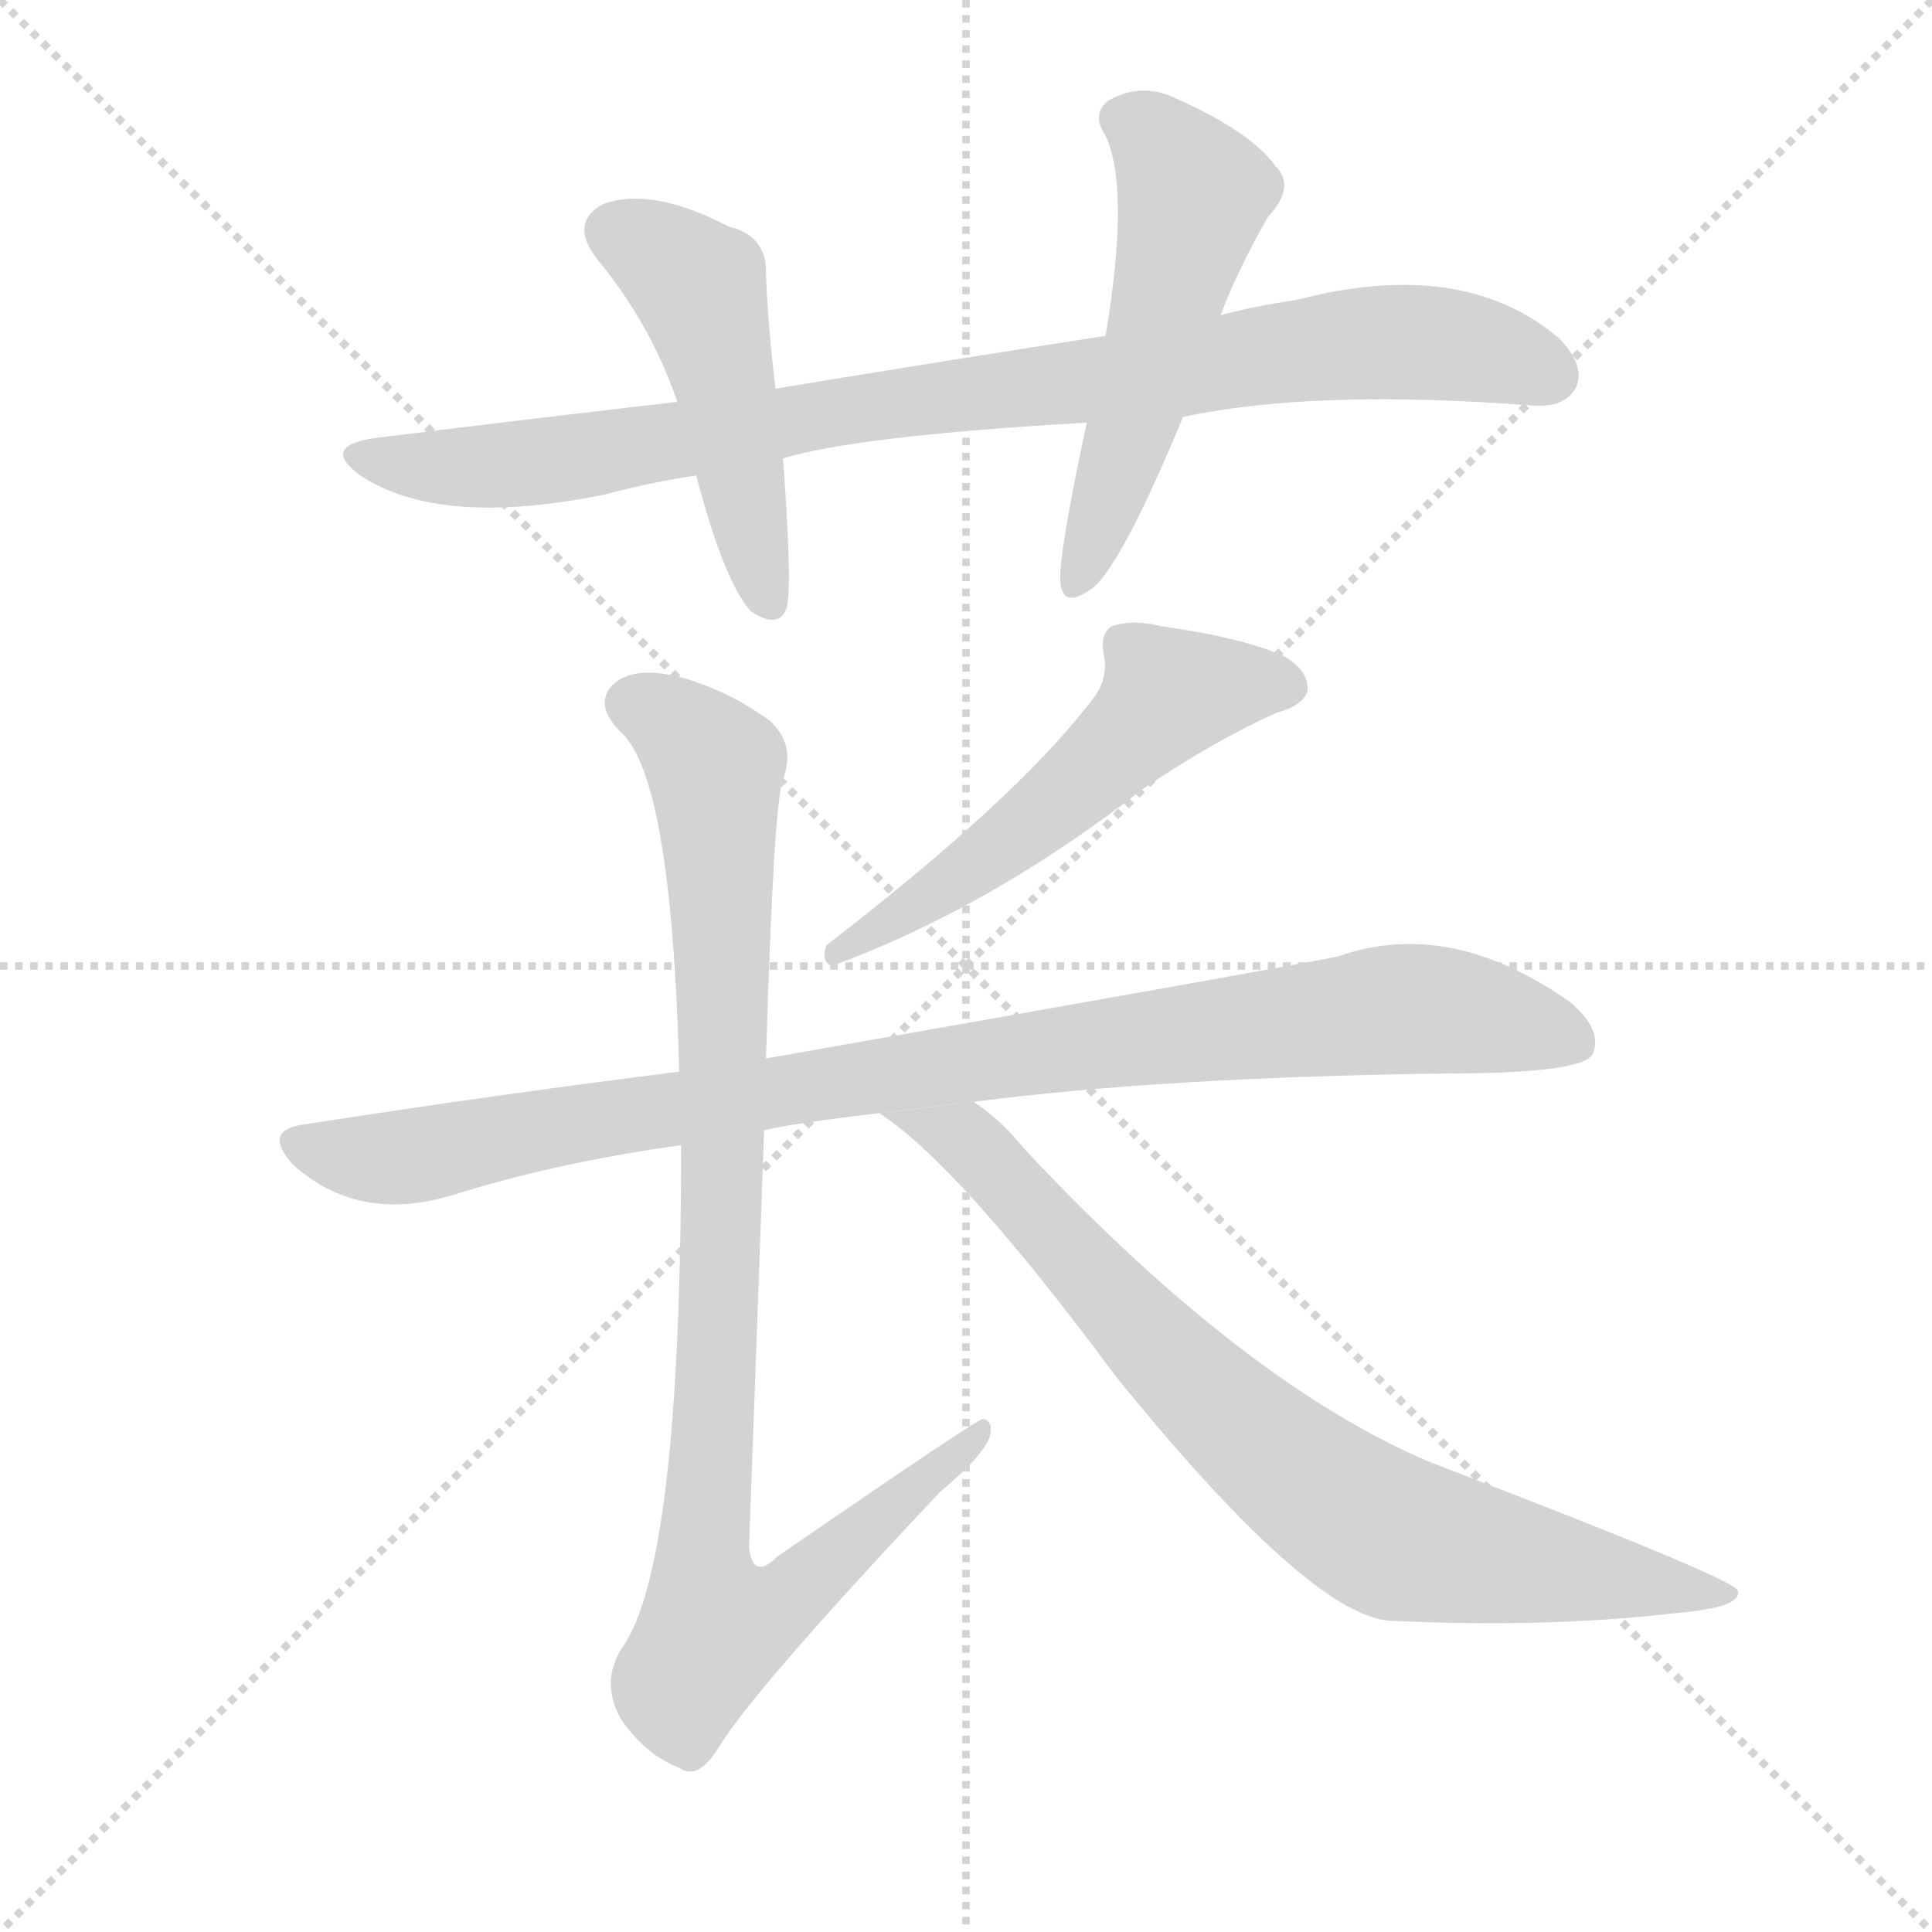 <svg version="1.1" viewBox="0 0 1024 1024" xmlns="http://www.w3.org/2000/svg">
  <g stroke="lightgray" stroke-dasharray="1,1" stroke-width="1" transform="scale(4, 4)">
    <line x1="0" y1="0" x2="256" y2="256"></line>
    <line x1="256" y1="0" x2="0" y2="256"></line>
    <line x1="128" y1="0" x2="128" y2="256"></line>
    <line x1="0" y1="128" x2="256" y2="128"></line>
  </g>
  <g transform="scale(1, -1) translate(0, -900)">
    <style type="text/css">
      
        @keyframes keyframes0 {
          from {
            stroke: blue;
            stroke-dashoffset: 893;
            stroke-width: 128;
          }
          74% {
            animation-timing-function: step-end;
            stroke: blue;
            stroke-dashoffset: 0;
            stroke-width: 128;
          }
          to {
            stroke: black;
            stroke-width: 1024;
          }
        }
        #make-me-a-hanzi-animation-0 {
          animation: keyframes0 0.977s both;
          animation-delay: 0s;
          animation-timing-function: linear;
        }
      
        @keyframes keyframes1 {
          from {
            stroke: blue;
            stroke-dashoffset: 477;
            stroke-width: 128;
          }
          61% {
            animation-timing-function: step-end;
            stroke: blue;
            stroke-dashoffset: 0;
            stroke-width: 128;
          }
          to {
            stroke: black;
            stroke-width: 1024;
          }
        }
        #make-me-a-hanzi-animation-1 {
          animation: keyframes1 0.638s both;
          animation-delay: 0.977s;
          animation-timing-function: linear;
        }
      
        @keyframes keyframes2 {
          from {
            stroke: blue;
            stroke-dashoffset: 528;
            stroke-width: 128;
          }
          63% {
            animation-timing-function: step-end;
            stroke: blue;
            stroke-dashoffset: 0;
            stroke-width: 128;
          }
          to {
            stroke: black;
            stroke-width: 1024;
          }
        }
        #make-me-a-hanzi-animation-2 {
          animation: keyframes2 0.68s both;
          animation-delay: 1.615s;
          animation-timing-function: linear;
        }
      
        @keyframes keyframes3 {
          from {
            stroke: blue;
            stroke-dashoffset: 543;
            stroke-width: 128;
          }
          64% {
            animation-timing-function: step-end;
            stroke: blue;
            stroke-dashoffset: 0;
            stroke-width: 128;
          }
          to {
            stroke: black;
            stroke-width: 1024;
          }
        }
        #make-me-a-hanzi-animation-3 {
          animation: keyframes3 0.692s both;
          animation-delay: 2.295s;
          animation-timing-function: linear;
        }
      
        @keyframes keyframes4 {
          from {
            stroke: blue;
            stroke-dashoffset: 940;
            stroke-width: 128;
          }
          75% {
            animation-timing-function: step-end;
            stroke: blue;
            stroke-dashoffset: 0;
            stroke-width: 128;
          }
          to {
            stroke: black;
            stroke-width: 1024;
          }
        }
        #make-me-a-hanzi-animation-4 {
          animation: keyframes4 1.015s both;
          animation-delay: 2.986s;
          animation-timing-function: linear;
        }
      
        @keyframes keyframes5 {
          from {
            stroke: blue;
            stroke-dashoffset: 941;
            stroke-width: 128;
          }
          75% {
            animation-timing-function: step-end;
            stroke: blue;
            stroke-dashoffset: 0;
            stroke-width: 128;
          }
          to {
            stroke: black;
            stroke-width: 1024;
          }
        }
        #make-me-a-hanzi-animation-5 {
          animation: keyframes5 1.016s both;
          animation-delay: 4.001s;
          animation-timing-function: linear;
        }
      
        @keyframes keyframes6 {
          from {
            stroke: blue;
            stroke-dashoffset: 782;
            stroke-width: 128;
          }
          72% {
            animation-timing-function: step-end;
            stroke: blue;
            stroke-dashoffset: 0;
            stroke-width: 128;
          }
          to {
            stroke: black;
            stroke-width: 1024;
          }
        }
        #make-me-a-hanzi-animation-6 {
          animation: keyframes6 0.886s both;
          animation-delay: 5.017s;
          animation-timing-function: linear;
        }
      
    </style>
    
      <path d="M 627 679 Q 697 694 813 685 Q 829 684 835 694 Q 841 706 826 721 Q 775 764 687 741 Q 666 738 647 733 L 586 722 Q 502 709 411 694 L 359 687 Q 281 678 200 668 Q 169 664 191 648 Q 233 620 321 638 Q 343 644 369 648 L 415 657 Q 454 669 576 676 L 627 679 Z" fill="lightgray"></path>
    
      <path d="M 411 694 Q 407 728 406 754 Q 407 775 386 780 Q 346 801 320 792 Q 301 782 317 762 Q 345 728 359 687 L 369 648 Q 384 591 398 576 Q 413 566 417 578 Q 420 590 415 657 L 411 694 Z" fill="lightgray"></path>
    
      <path d="M 647 733 Q 656 757 672 785 Q 687 801 676 812 Q 663 830 625 847 Q 606 857 588 847 Q 578 840 586 828 Q 599 800 586 722 L 576 676 Q 561 606 562 592 Q 563 576 580 589 Q 596 604 627 679 L 647 733 Z" fill="lightgray"></path>
    
      <path d="M 578 528 Q 538 476 438 399 Q 435 390 441 388 Q 525 419 606 482 Q 643 507 676 522 Q 691 526 693 534 Q 694 544 681 552 Q 659 562 616 568 Q 600 572 589 568 Q 583 564 585 553 Q 588 540 578 528 Z" fill="lightgray"></path>
    
      <path d="M 516 316 Q 616 329 765 331 Q 838 331 844 341 Q 850 354 832 369 Q 768 414 709 393 Q 679 387 406 339 L 360 332 Q 264 320 161 304 Q 139 301 155 283 Q 189 252 238 266 Q 295 284 361 293 L 405 301 Q 423 305 466 310 L 516 316 Z" fill="lightgray"></path>
    
      <path d="M 406 339 Q 410 474 415 487 Q 422 505 408 518 Q 386 534 361 541 Q 333 548 323 535 Q 316 525 329 512 Q 356 488 360 332 L 361 293 Q 361 71 330 27 Q 318 9 329 -11 Q 342 -30 360 -37 Q 370 -44 381 -26 Q 400 5 498 109 Q 523 130 525 140 Q 526 147 521 148 Q 518 148 412 75 Q 399 62 397 80 Q 401 188 405 301 L 406 339 Z" fill="lightgray"></path>
    
      <path d="M 466 310 Q 508 283 591 171 Q 693 45 736 41 Q 820 37 888 45 Q 924 48 921 57 Q 920 63 758 125 Q 659 167 543 291 Q 530 307 516 316 L 466 310 Z" fill="lightgray"></path>
    
    
      <clipPath id="make-me-a-hanzi-clip-0">
        <path d="M 627 679 Q 697 694 813 685 Q 829 684 835 694 Q 841 706 826 721 Q 775 764 687 741 Q 666 738 647 733 L 586 722 Q 502 709 411 694 L 359 687 Q 281 678 200 668 Q 169 664 191 648 Q 233 620 321 638 Q 343 644 369 648 L 415 657 Q 454 669 576 676 L 627 679 Z"></path>
      </clipPath>
      <path clip-path="url(#make-me-a-hanzi-clip-0)" d="M 193 659 L 234 652 L 290 655 L 466 686 L 716 717 L 773 717 L 822 701" fill="none" id="make-me-a-hanzi-animation-0" stroke-dasharray="765 1530" stroke-linecap="round"></path>
    
      <clipPath id="make-me-a-hanzi-clip-1">
        <path d="M 411 694 Q 407 728 406 754 Q 407 775 386 780 Q 346 801 320 792 Q 301 782 317 762 Q 345 728 359 687 L 369 648 Q 384 591 398 576 Q 413 566 417 578 Q 420 590 415 657 L 411 694 Z"></path>
      </clipPath>
      <path clip-path="url(#make-me-a-hanzi-clip-1)" d="M 327 776 L 371 745 L 407 582" fill="none" id="make-me-a-hanzi-animation-1" stroke-dasharray="349 698" stroke-linecap="round"></path>
    
      <clipPath id="make-me-a-hanzi-clip-2">
        <path d="M 647 733 Q 656 757 672 785 Q 687 801 676 812 Q 663 830 625 847 Q 606 857 588 847 Q 578 840 586 828 Q 599 800 586 722 L 576 676 Q 561 606 562 592 Q 563 576 580 589 Q 596 604 627 679 L 647 733 Z"></path>
      </clipPath>
      <path clip-path="url(#make-me-a-hanzi-clip-2)" d="M 594 837 L 611 828 L 633 797 L 571 591" fill="none" id="make-me-a-hanzi-animation-2" stroke-dasharray="400 800" stroke-linecap="round"></path>
    
      <clipPath id="make-me-a-hanzi-clip-3">
        <path d="M 578 528 Q 538 476 438 399 Q 435 390 441 388 Q 525 419 606 482 Q 643 507 676 522 Q 691 526 693 534 Q 694 544 681 552 Q 659 562 616 568 Q 600 572 589 568 Q 583 564 585 553 Q 588 540 578 528 Z"></path>
      </clipPath>
      <path clip-path="url(#make-me-a-hanzi-clip-3)" d="M 683 536 L 619 531 L 548 464 L 459 403 L 449 402 L 446 395" fill="none" id="make-me-a-hanzi-animation-3" stroke-dasharray="415 830" stroke-linecap="round"></path>
    
      <clipPath id="make-me-a-hanzi-clip-4">
        <path d="M 516 316 Q 616 329 765 331 Q 838 331 844 341 Q 850 354 832 369 Q 768 414 709 393 Q 679 387 406 339 L 360 332 Q 264 320 161 304 Q 139 301 155 283 Q 189 252 238 266 Q 295 284 361 293 L 405 301 Q 423 305 466 310 L 516 316 Z"></path>
      </clipPath>
      <path clip-path="url(#make-me-a-hanzi-clip-4)" d="M 159 293 L 213 286 L 448 329 L 725 364 L 769 364 L 835 348" fill="none" id="make-me-a-hanzi-animation-4" stroke-dasharray="812 1624" stroke-linecap="round"></path>
    
      <clipPath id="make-me-a-hanzi-clip-5">
        <path d="M 406 339 Q 410 474 415 487 Q 422 505 408 518 Q 386 534 361 541 Q 333 548 323 535 Q 316 525 329 512 Q 356 488 360 332 L 361 293 Q 361 71 330 27 Q 318 9 329 -11 Q 342 -30 360 -37 Q 370 -44 381 -26 Q 400 5 498 109 Q 523 130 525 140 Q 526 147 521 148 Q 518 148 412 75 Q 399 62 397 80 Q 401 188 405 301 L 406 339 Z"></path>
      </clipPath>
      <path clip-path="url(#make-me-a-hanzi-clip-5)" d="M 336 527 L 350 522 L 379 494 L 384 294 L 372 69 L 381 42 L 421 55 L 522 143" fill="none" id="make-me-a-hanzi-animation-5" stroke-dasharray="813 1626" stroke-linecap="round"></path>
    
      <clipPath id="make-me-a-hanzi-clip-6">
        <path d="M 466 310 Q 508 283 591 171 Q 693 45 736 41 Q 820 37 888 45 Q 924 48 921 57 Q 920 63 758 125 Q 659 167 543 291 Q 530 307 516 316 L 466 310 Z"></path>
      </clipPath>
      <path clip-path="url(#make-me-a-hanzi-clip-6)" d="M 480 305 L 511 297 L 619 179 L 724 93 L 746 83 L 918 55" fill="none" id="make-me-a-hanzi-animation-6" stroke-dasharray="654 1308" stroke-linecap="round"></path>
    
  </g>
</svg>